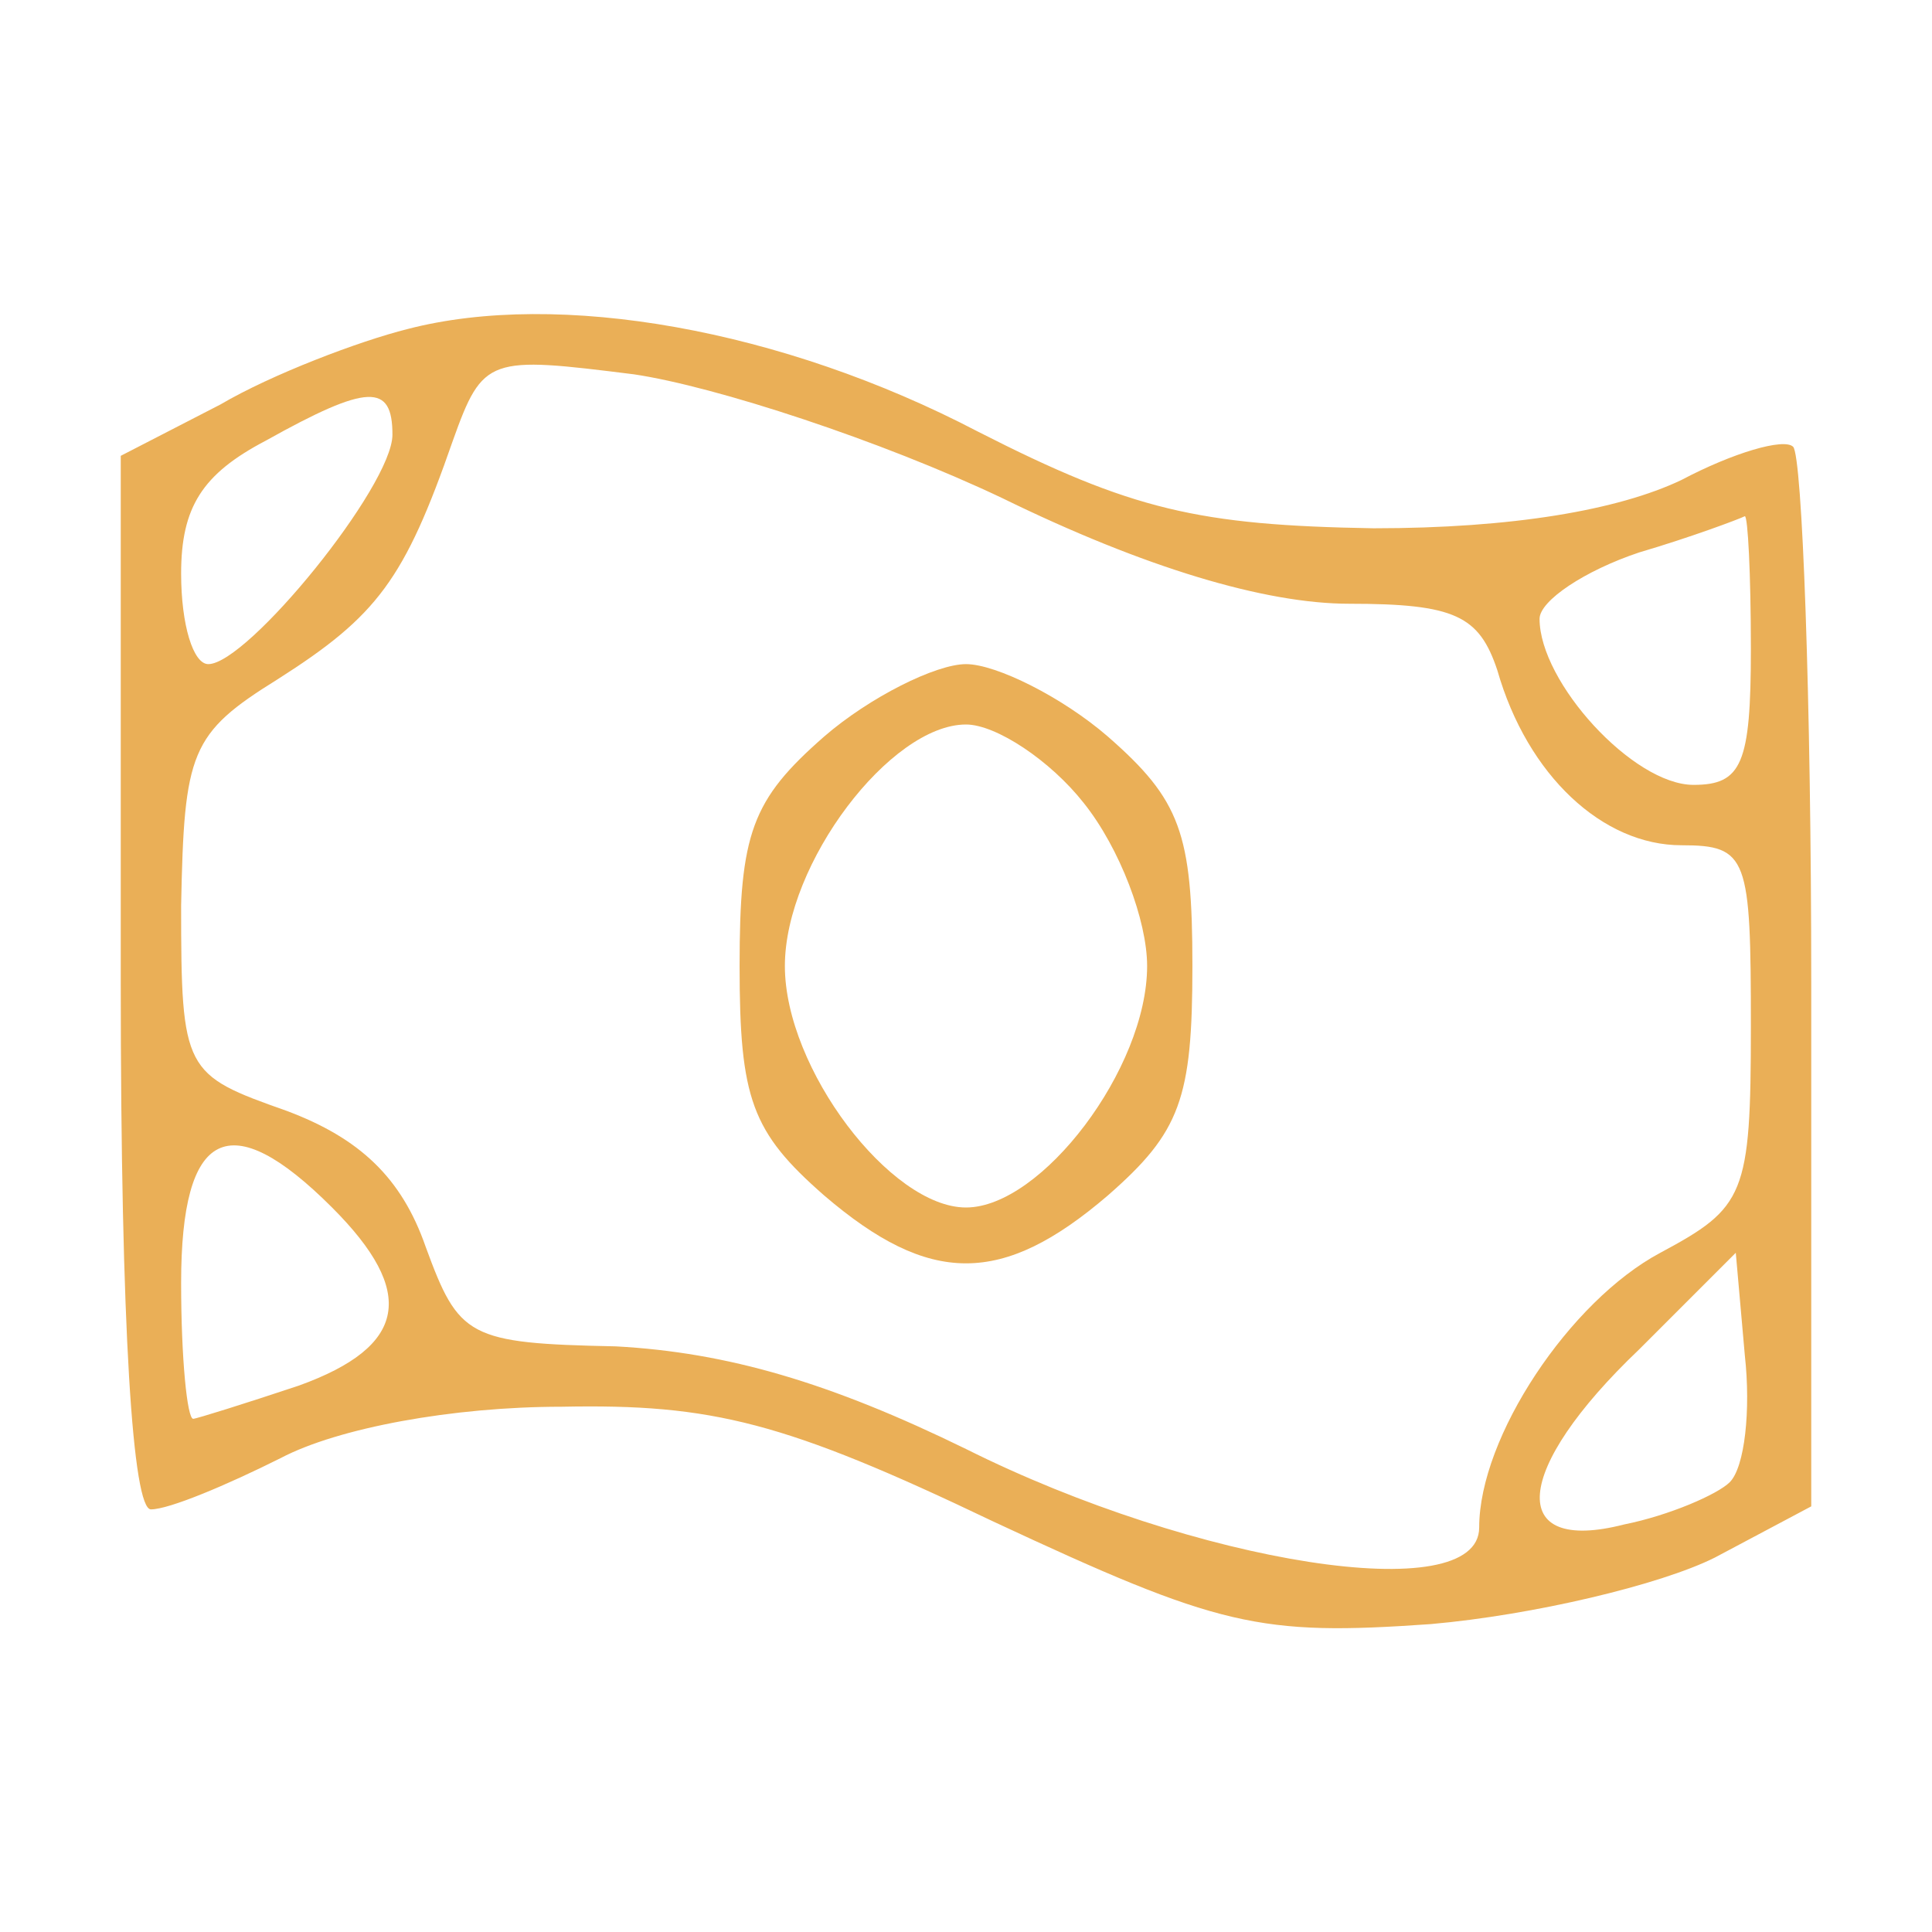 <?xml version="1.0" standalone="no"?>
<!DOCTYPE svg PUBLIC "-//W3C//DTD SVG 20010904//EN"
 "http://www.w3.org/TR/2001/REC-SVG-20010904/DTD/svg10.dtd">
<svg version="1.0" xmlns="http://www.w3.org/2000/svg"
 width="64pt" height="64pt" viewBox="0 0 64 64"
 preserveAspectRatio="xMidYMid meet">

<g transform="translate(0,64) scale(0.1,-0.1)"
fill="#eaaf57" stroke="none">
<path d="M135 531 c-16 -4 -45 -15 -62 -25 l-33 -17 0 -174 c0 -116 4 -175 10
-175 6 0 25 8 43 17 19 10 57 17 93 17 50 1 74 -5 143 -38 75 -35 88 -38 145
-34 34 3 76 13 94 22 l32 17 0 173 c0 95 -3 175 -6 178 -3 3 -20 -2 -37 -11
-21 -10 -56 -16 -102 -16 -58 1 -80 6 -131 32 -65 34 -139 47 -189 34z m197
-56 c47 -23 87 -35 115 -35 35 0 43 -4 49 -22 10 -35 35 -58 61 -58 22 0 23
-4 23 -60 0 -56 -2 -60 -30 -75 -30 -16 -60 -61 -60 -91 0 -27 -94 -12 -170
26 -45 22 -79 32 -116 34 -49 1 -52 3 -63 33 -8 23 -22 36 -46 45 -34 12 -35
13 -35 68 1 51 3 57 32 75 33 21 42 33 58 79 10 28 12 28 60 22 27 -4 82 -22
122 -41z m-202 21 c0 -17 -48 -76 -61 -76 -5 0 -9 13 -9 30 0 22 7 33 28 44
34 19 42 19 42 2z m450 -71 c0 -38 -3 -45 -19 -45 -20 0 -51 34 -51 55 0 6 15
16 33 22 17 5 33 11 35 12 1 0 2 -19 2 -44z m-470 -185 c28 -28 25 -46 -11
-59 -18 -6 -34 -11 -35 -11 -2 0 -4 20 -4 45 0 51 16 59 50 25z m463 -91 c-4
-4 -20 -11 -35 -14 -39 -10 -37 18 5 58 l32 32 3 -34 c2 -18 0 -37 -5 -42z"/>
<path d="M273 396 c-24 -21 -28 -32 -28 -76 0 -44 4 -55 28 -76 35 -30 59 -30
94 0 24 21 28 32 28 76 0 44 -4 55 -28 76 -15 13 -37 24 -47 24 -10 0 -32 -11
-47 -24z m86 -22 c12 -15 21 -39 21 -54 0 -34 -35 -80 -60 -80 -25 0 -60 46
-60 80 0 34 35 80 60 80 10 0 28 -12 39 -26z"/>
</g>
</svg>
